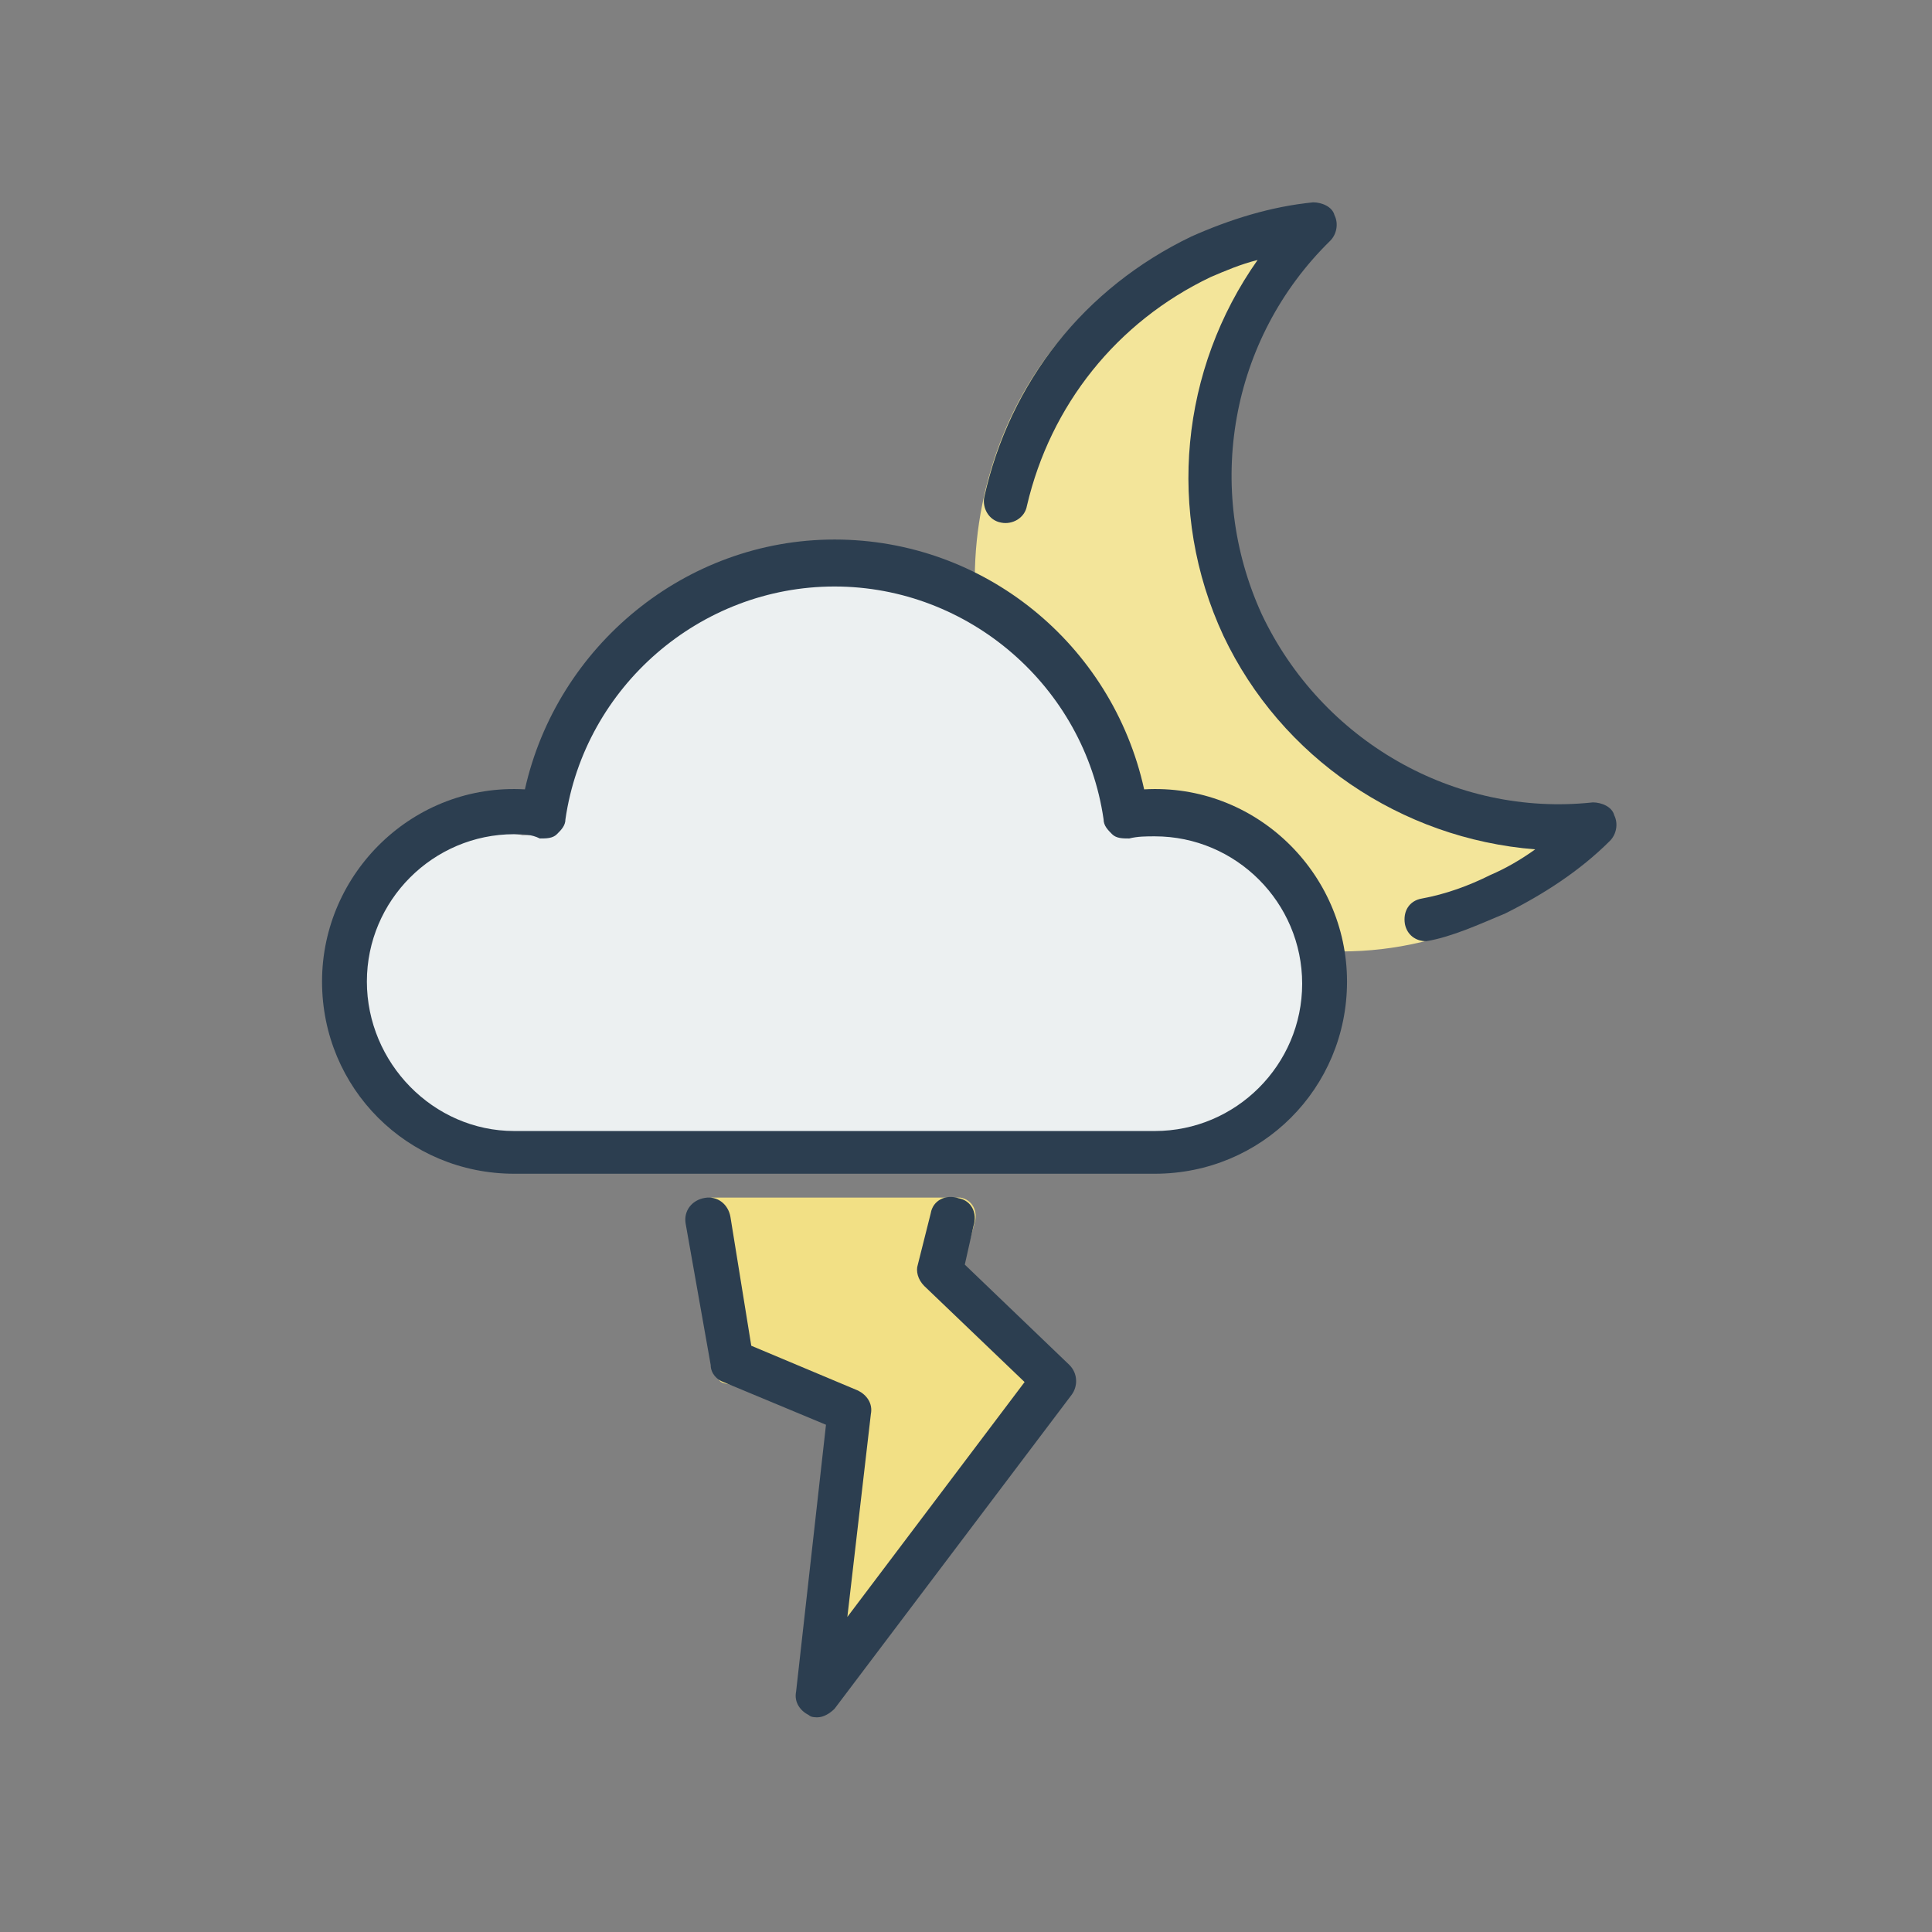 <?xml version="1.0" encoding="utf-8"?>
<!-- Generator: Adobe Illustrator 16.0.0, SVG Export Plug-In . SVG Version: 6.00 Build 0)  -->
<!DOCTYPE svg PUBLIC "-//W3C//DTD SVG 1.1//EN" "http://www.w3.org/Graphics/SVG/1.1/DTD/svg11.dtd">
<svg version="1.1" id="Layer_1" xmlns="http://www.w3.org/2000/svg" xmlns:xlink="http://www.w3.org/1999/xlink" x="0px" y="0px"
	 width="538.582px" height="538.582px" viewBox="-297.5 420.5 538.582 538.582"
	 enable-background="new -297.5 420.5 538.582 538.582" xml:space="preserve">
<rect x="-297.5" y="420.5" width="538.582" height="538.582" fill="#808080" stroke="none"/>
<g>
	<g>
		<path fill="#F3E59A" d="M76.507,685.732c-39.716,0-75.979-23.326-92.669-60.062c-11.512-25.08-12.666-53.068-3.451-79.312
			c9.208-26.242,28.202-46.651,52.957-58.314c10.36-5.247,21.871-8.164,33.381-9.329c2.306,0,5.18,1.165,5.757,3.498
			c1.147,2.333,0.578,5.248-1.148,7c-27.054,27.41-34.533,68.812-18.418,103.801c14.967,32.074,47.198,53.068,81.73,53.068
			c2.881,0,5.756,0,8.638-0.584c2.305,0,5.178,1.162,5.754,3.496c1.149,2.334,0.579,5.246-1.146,7
			c-8.06,8.164-17.845,15.162-28.204,19.828C105.863,682.232,91.472,685.732,76.507,685.732z"/>
	</g>
	<g>
		<path fill="#2C3E50" d="M100.104,682.882c-2.978,0-5.354-1.783-5.951-4.762c-0.597-3.572,1.188-6.551,4.767-7.146
			c6.549-1.188,13.098-3.57,19.05-6.553c4.167-1.783,8.334-4.165,12.501-7.145c-37.503-2.979-70.838-25.599-86.911-59.527
			c-16.071-34.525-11.904-74.408,9.521-104.77c-4.762,1.189-8.929,2.978-13.097,4.762c-26.188,12.501-44.646,35.718-51.193,63.694
			c-0.595,3.57-4.167,5.357-7.143,4.763c-3.572-0.595-5.358-4.167-4.768-7.146c7.146-32.146,27.979-58.335,57.745-72.623
			c10.715-4.762,22.021-8.334,33.932-9.524c2.381,0,5.354,1.19,5.953,3.572c1.188,2.381,0.595,5.356-1.189,7.144
			c-27.979,27.384-35.122,69.055-19.05,104.176c16.667,35.121,53.575,56.549,92.271,52.384c2.383,0,5.354,1.188,5.949,3.569
			c1.189,2.383,0.602,5.354-1.188,7.146c-8.334,8.334-18.454,14.887-29.17,20.239C114.987,678.119,107.253,681.689,100.104,682.882
			C99.873,682.878,100.104,682.882,100.104,682.882z"/>
	</g>
</g>
<path fill="#F2E085" d="M-98.99,754.344c-3.373,0.56-5.626,3.357-5.06,6.711l6.751,43.047c0,2.236,2.164,1.939,4.161,2.594
	l27.001,11.184l-8.663,71.758c-0.562,2.795,1.123,5.027,3.376,6.148c0.562,0.559,1.686,0.559,2.25,0.559
	c2.25,0,3.938-0.559,5.06-2.232l61.879-82.181c1.688-2.236,1.688-5.589-0.562-7.826l-27.565-26.276l4.502-16.215
	c1.123-3.352-0.565-6.707-3.939-7.267L-98.99,754.344z"/>
<g>
	<path fill="#ECF0F1" d="M-159.319,652.701c-23.889,0-43.372,19.55-43.372,43.509c0,23.963,19.483,43.51,43.372,43.51H29.258
		c23.886,0,43.372-19.547,43.372-43.51c0-23.959-19.486-43.509-43.372-43.509c-2.516,0-5.029,0-7.543,0.631
		c-1.888,0-3.771,0-5.031-1.261c-1.256-1.261-2.516-2.521-2.516-4.413c-5.654-39.096-39.604-68.732-79.203-68.732
		c-39.603,0-73.543,29.638-79.2,68.732c0,1.892-1.259,3.152-2.518,4.413c-1.257,1.263-3.146,1.263-5.028,1.263
		C-154.918,652.701-157.433,652.701-159.319,652.701z"/>
	<g>
		<g>
			<path fill="#2C3E50" d="M24.433,747.7h-178.584c-29.768,0-53.575-23.812-53.575-53.574c0-30.358,25.599-55.36,56.553-53.576
				c8.93-39.883,44.646-69.646,86.314-69.646c41.667,0,77.386,29.17,86.313,69.646c30.955-1.785,56.554,23.217,56.554,53.576
				C78.01,723.888,54.197,747.7,24.433,747.7z M-154.151,653.049c-22.621,0-41.074,18.455-41.074,41.076
				c0,22.619,18.453,41.668,41.074,41.668H24.432c22.617,0,41.072-18.451,41.072-41.072s-18.455-41.076-41.072-41.076
				c-2.383,0-4.766,0-7.146,0.596c-1.784,0-3.569,0-4.764-1.19c-1.188-1.19-2.381-2.381-2.381-4.168
				c-5.355-36.907-37.502-64.885-75.006-64.885c-37.505,0-69.646,27.978-75.007,64.885c0,1.787-1.188,2.977-2.382,4.168
				c-1.188,1.19-2.978,1.19-4.764,1.19C-149.388,653.049-151.77,653.049-154.151,653.049z"/>
		</g>
		<g>
			<path fill="#2C3E50" d="M-69.622,899.235c-0.597,0-1.786,0-2.382-0.6c-2.382-1.188-4.167-3.568-3.571-6.549l8.334-74.408
				l-28.569-11.902c-1.786-0.597-3.571-2.382-3.571-4.763l-6.987-39.433c-0.597-3.569,1.786-6.552,5.355-7.146
				c3.568-0.596,6.549,1.787,7.146,5.355l5.799,35.861l29.767,12.5c2.383,1.189,4.168,3.571,3.571,6.549l-6.552,56.553
				l49.409-65.479l-27.978-26.785c-1.786-1.786-2.382-4.168-1.786-5.952l3.604-14.336c0.6-3.57,4.167-5.354,7.739-4.166
				c3.571,0.596,5.356,4.166,4.167,7.734l-2.417,10.768l29.167,27.979c2.381,2.381,2.381,5.953,0.599,8.334l-66.075,87.506
				C-66.05,898.043-67.837,899.235-69.622,899.235z"/>
		</g>
	</g>
</g>
</svg>
